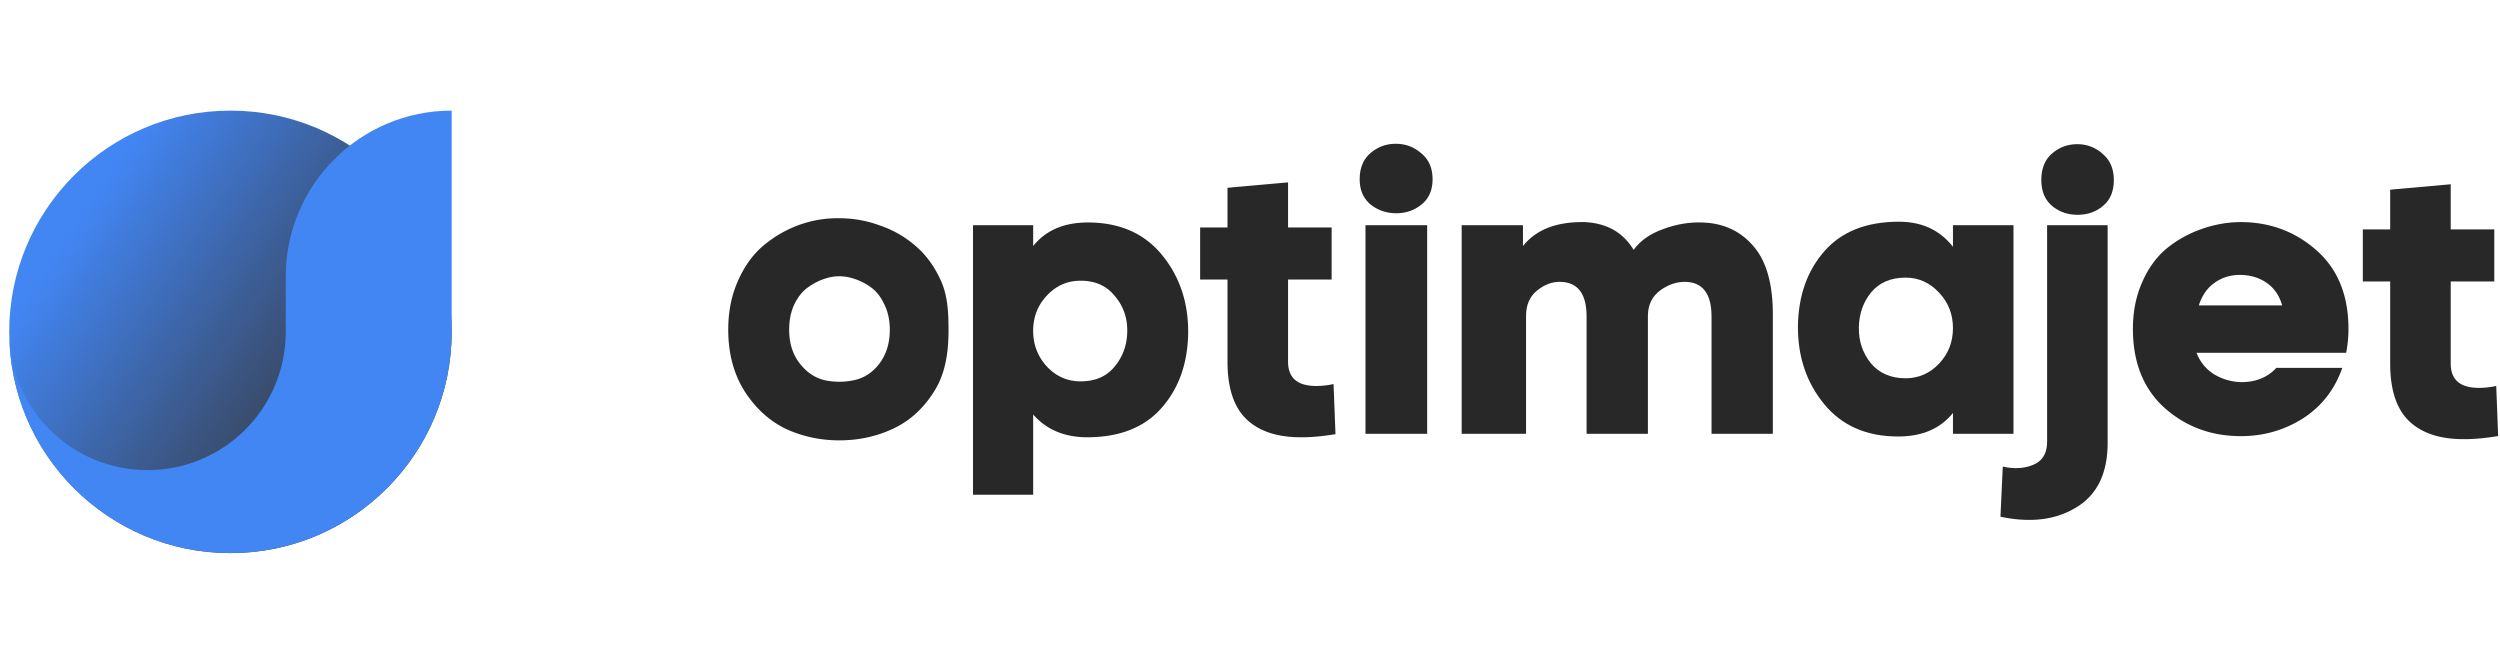 <svg width="226" height="60" fill="none" xmlns="http://www.w3.org/2000/svg"><path d="M129.016 20.356h-5.577v18.859h5.577V20.356zM122.916 16.208c0-.999.313-1.777.941-2.335a3.391 3.391 0 0 1 2.231-.872c.906-.023 1.696.256 2.37.837.697.558 1.046 1.348 1.046 2.37 0 .953-.314 1.697-.941 2.231-.628.535-1.371.814-2.231.837-.907.023-1.708-.233-2.405-.767-.674-.558-1.011-1.325-1.011-2.3zM117.73 39.529c.837 0 1.836-.093 2.998-.28l-.175-4.53a7.365 7.365 0 0 1-1.568.174c-1.697 0-2.545-.732-2.545-2.197v-7.424h3.939v-4.706h-3.939v-4.079l-5.473.488v3.59h-2.475v4.707h2.475v7.425c0 2.393.581 4.136 1.743 5.228 1.162 1.093 2.835 1.627 5.02 1.604z" fill="#282828"/><path fill-rule="evenodd" clip-rule="evenodd" d="M85.748 29.803c0 2.138-.301 3.997-1.3 5.578-.976 1.557-2.22 2.684-3.73 3.381-1.487.697-3.103 1.046-4.845 1.046-1.72 0-3.335-.349-4.846-1.046-1.487-.72-2.73-1.86-3.73-3.416-.976-1.557-1.464-3.405-1.464-5.543 0-1.626.29-3.09.872-4.392.58-1.324 1.336-2.382 2.266-3.172a10.596 10.596 0 0 1 3.206-1.882c1.209-.442 2.44-.651 3.696-.628 1.278 0 2.51.221 3.695.663a9.572 9.572 0 0 1 3.207 1.847c.952.813 1.72 1.87 2.3 3.172.581 1.302.672 2.766.672 4.392zm-14.407 0c0 1.209.314 2.22.941 3.033.628.813 1.383 1.325 2.266 1.534a6.362 6.362 0 0 0 2.65 0c.906-.186 1.672-.686 2.3-1.5.627-.836.94-1.858.94-3.067 0-.883-.173-1.661-.522-2.335-.325-.697-.755-1.22-1.29-1.569a5.36 5.36 0 0 0-1.778-.802 3.964 3.964 0 0 0-1.951 0 5.403 5.403 0 0 0-1.744.802c-.534.349-.976.872-1.324 1.569-.325.674-.488 1.452-.488 2.335zM98.278 39.529c-2.045 0-3.672-.686-4.88-2.057v7.25H87.96V20.356h5.438v1.883c1.138-1.418 2.788-2.127 4.95-2.127 2.858 0 5.089.976 6.692 2.928 1.604 1.953 2.394 4.311 2.371 7.077-.047 2.742-.848 4.996-2.405 6.762-1.557 1.766-3.8 2.65-6.728 2.65zm-.593-14.153c-1.185 0-2.196.441-3.032 1.325-.837.883-1.255 1.952-1.255 3.206 0 1.255.418 2.336 1.255 3.242.836.883 1.847 1.325 3.032 1.325 1.325 0 2.347-.441 3.068-1.325.744-.883 1.127-1.94 1.15-3.172.023-1.231-.348-2.3-1.115-3.207-.744-.93-1.778-1.394-3.103-1.394z" fill="#282828"/><path d="M137.676 20.356h-5.542v18.859h5.821V28.548c0-.976.326-1.731.976-2.266.674-.558 1.395-.825 2.162-.802 1.557.047 2.335 1.093 2.335 3.138v10.597h5.543V28.478c.023-.953.395-1.696 1.115-2.23.744-.535 1.511-.79 2.301-.768 1.557.047 2.335 1.093 2.335 3.138v10.597h5.543V28.583c.023-2.812-.546-4.904-1.708-6.275-1.162-1.394-2.708-2.126-4.637-2.196-1.185-.046-2.37.151-3.555.593-1.185.418-2.08 1.046-2.684 1.882-.953-1.58-2.429-2.417-4.427-2.51-2.533-.046-4.392.674-5.578 2.162v-1.883z" fill="#282828"/><path fill-rule="evenodd" clip-rule="evenodd" d="M171.666 20.043c2.069 0 3.695.755 4.881 2.266v-1.952h5.472v18.858h-5.472v-1.882c-1.139 1.417-2.789 2.126-4.95 2.126-2.859 0-5.09-.976-6.693-2.928-1.604-1.952-2.394-4.31-2.37-7.076.046-2.742.848-4.997 2.405-6.763s3.799-2.649 6.727-2.649zm.593 14.153c1.185 0 2.196-.442 3.033-1.325.836-.883 1.255-1.952 1.255-3.207s-.419-2.324-1.255-3.207c-.837-.906-1.848-1.36-3.033-1.36-1.325 0-2.359.442-3.102 1.325-.721.883-1.093 1.94-1.116 3.172-.023 1.232.337 2.313 1.081 3.242.767.906 1.812 1.36 3.137 1.36z" fill="#282828"/><path d="M190.531 20.357v19.66c0 2.742-.929 4.683-2.788 5.821-1.86 1.162-4.16 1.453-6.902.872l.209-4.532c1.045.233 1.975.175 2.788-.174.814-.349 1.22-1.046 1.22-2.092V20.357h5.473zM185.512 13.873c-.651.558-.976 1.36-.976 2.405 0 1.023.337 1.813 1.01 2.37.674.535 1.465.79 2.371.768.883-.024 1.627-.303 2.231-.837.627-.535.941-1.301.941-2.3 0-1-.325-1.778-.976-2.336a3.314 3.314 0 0 0-2.231-.906c-.906-.024-1.696.255-2.37.836z" fill="#282828"/><path fill-rule="evenodd" clip-rule="evenodd" d="M212.301 29.733c0 .744-.07 1.464-.209 2.161h-13.525c.325.837.86 1.488 1.603 1.952a4.955 4.955 0 0 0 2.44.697c1.325 0 2.382-.43 3.172-1.29h5.961c-.697 2-1.917 3.545-3.66 4.637-1.743 1.069-3.66 1.58-5.752 1.534-2.602-.047-4.845-.918-6.727-2.615-1.859-1.72-2.789-4.078-2.789-7.076 0-1.557.279-2.963.837-4.218.557-1.278 1.301-2.3 2.231-3.067a10.401 10.401 0 0 1 3.137-1.743 10.62 10.62 0 0 1 3.625-.628c2.626.023 4.892.883 6.798 2.58 1.905 1.696 2.858 4.055 2.858 7.076zm-13.525-2.126h7.529c-.255-.907-.732-1.592-1.429-2.057-.674-.465-1.476-.697-2.405-.697-.86 0-1.627.244-2.301.732-.65.465-1.115 1.139-1.394 2.022z" fill="#282828"/><path d="M222.835 39.7c.837 0 1.836-.093 2.998-.28l-.174-4.53a7.38 7.38 0 0 1-1.569.173c-1.696 0-2.545-.732-2.545-2.196v-7.424h3.939v-4.706h-3.939v-4.079l-5.472.488v3.59h-2.475v4.706h2.475v7.425c0 2.394.581 4.137 1.743 5.23 1.162 1.091 2.835 1.626 5.019 1.603z" fill="#282828"/><path d="M20.833 50c11.046 0 20-8.954 20-20s-8.954-20-20-20c-11.045 0-20 8.954-20 20s8.955 20 20 20z" fill="url(#a)"/><path d="M25.833 25c0-8.284 6.716-15 15-15v20c0 11.046-8.954 20-20 20-11.045 0-20-8.954-20-20 0 6.904 5.597 12.5 12.5 12.5 6.904 0 12.5-5.596 12.5-12.5v-5z" fill="#4286F4"/><defs><linearGradient id="a" x1="10.033" y1="15.4" x2="35.183" y2="32.35" gradientUnits="userSpaceOnUse"><stop stop-color="#4286F4"/><stop offset="1" stop-color="#373B44"/></linearGradient></defs></svg>